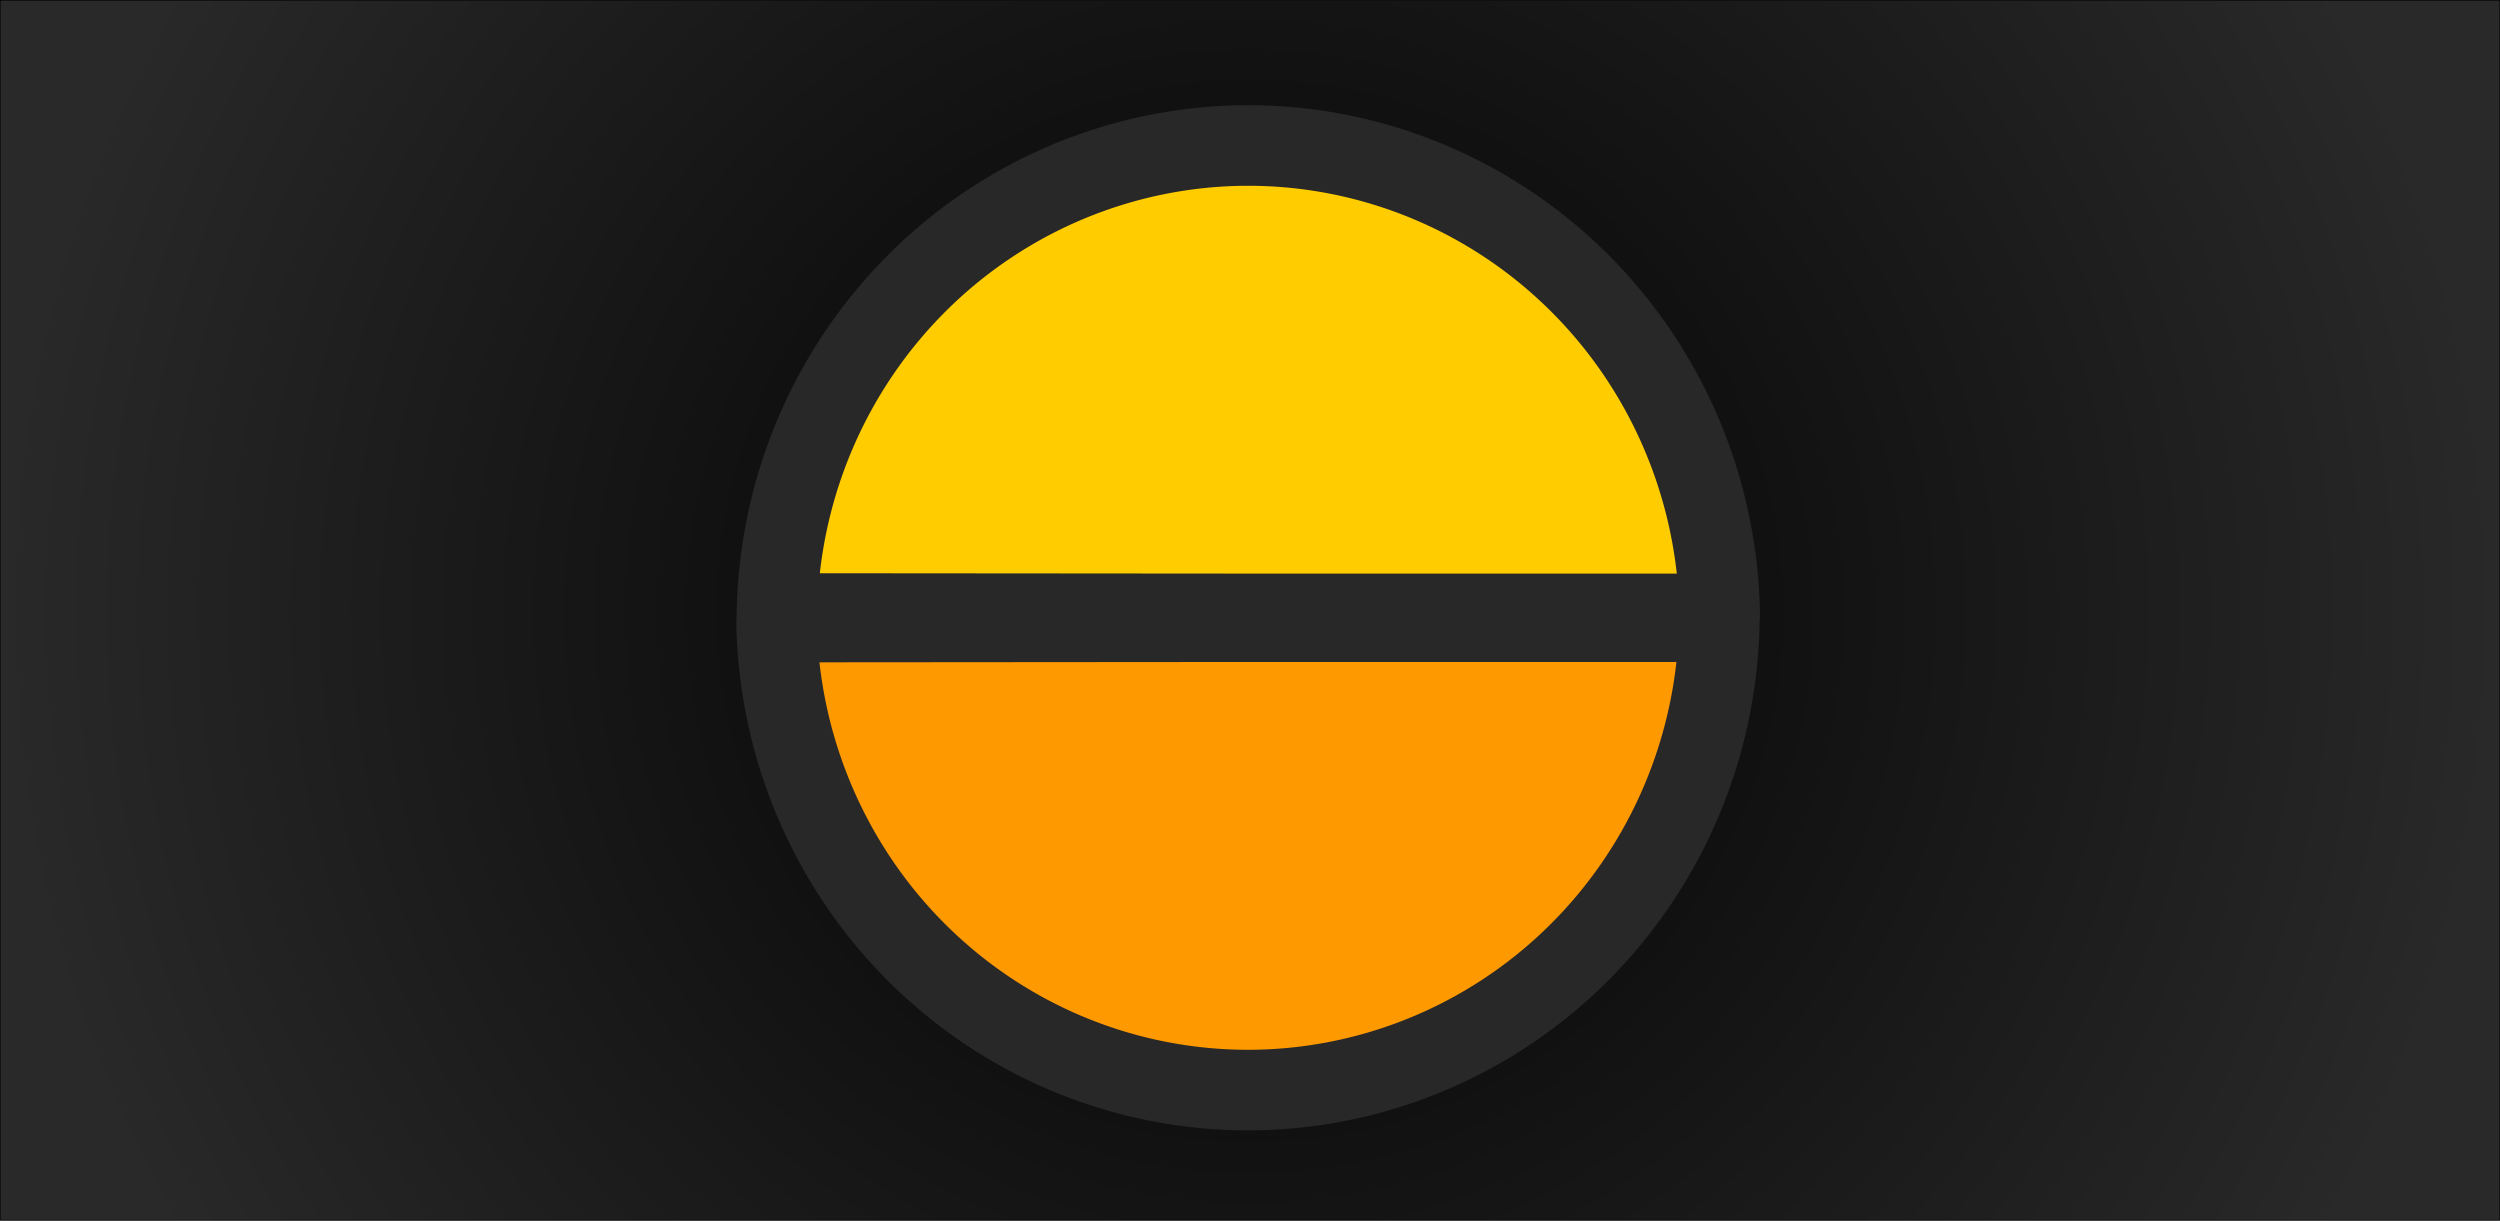 <?xml version="1.0" encoding="UTF-8" standalone="no"?>
<svg
   xmlns:dc="http://purl.org/dc/elements/1.1/"
   xmlns:cc="http://creativecommons.org/ns#"
   xmlns:rdf="http://www.w3.org/1999/02/22-rdf-syntax-ns#"
   xmlns:svg="http://www.w3.org/2000/svg"
   xmlns="http://www.w3.org/2000/svg"
   xmlns:xlink="http://www.w3.org/1999/xlink"
   xmlns:sodipodi="http://sodipodi.sourceforge.net/DTD/sodipodi-0.dtd"
   xmlns:inkscape="http://www.inkscape.org/namespaces/inkscape"
   width="1024"
   height="500"
   viewBox="0 0 1024 500"
   version="1.1"
   id="svg26"
   sodipodi:docname="feature_suntimes.svg"
   inkscape:version="0.92.3 (2405546, 2018-03-11)"
   inkscape:export-xdpi="96"
   inkscape:export-ydpi="96"
   inkscape:export-filename="C:\Users\Forrest\Documents\GitHub\SuntimesWidget\fastlane\metadata\android\en-US\images\featureGraphic.png">
  <title
     id="title821">Suntimes</title>
  <defs
     id="defs30">
    <linearGradient
       inkscape:collect="always"
       id="linearGradient2358">
      <stop
         style="stop-color:#000000;stop-opacity:1"
         offset="0"
         id="stop2354" />
      <stop
         style="stop-color:#292929;stop-opacity:1"
         offset="1"
         id="stop2356" />
    </linearGradient>
    <radialGradient
       inkscape:collect="always"
       xlink:href="#linearGradient2358"
       id="radialGradient2360"
       cx="512"
       cy="250"
       fx="512"
       fy="250"
       r="512"
       gradientTransform="matrix(1,-0.004,0.004,0.996,-1.07,3.334)"
       gradientUnits="userSpaceOnUse" />
  </defs>
  <sodipodi:namedview
     pagecolor="#ffffff"
     bordercolor="#666666"
     borderopacity="1"
     objecttolerance="10"
     gridtolerance="10"
     guidetolerance="10"
     inkscape:pageopacity="0"
     inkscape:pageshadow="2"
     inkscape:window-width="1920"
     inkscape:window-height="1137"
     id="namedview28"
     showgrid="false"
     inkscape:zoom="0.90874269"
     inkscape:cx="455.3334"
     inkscape:cy="276.74374"
     inkscape:window-x="1272"
     inkscape:window-y="-8"
     inkscape:window-maximized="1"
     inkscape:current-layer="svg26" />
  <rect
     style="fill:url(#radialGradient2360);fill-opacity:1;stroke:#000000;stroke-width:0.35;stroke-miterlimit:4;stroke-dasharray:none;stroke-opacity:1"
     id="rect820"
     width="1023.65"
     height="499.65"
     x="0.175"
     y="0.175"
     inkscape:export-filename="C:\Users\Forrest\Documents\GitHub\SuntimesWidget\fastlane\metadata\android\en-US\images\rect820.png"
     inkscape:export-xdpi="96"
     inkscape:export-ydpi="96" />
  <path
     d="M 286.314,23.928 H 735.077 V 472.69 H 286.314 Z"
     id="path22"
     inkscape:connector-curvature="0"
     style="fill:none;stroke-width:18.698" />
  <g
     id="g2384"
     transform="matrix(0.945,0,0,0.945,28.947,16.951)">
    <path
       inkscape:connector-curvature="0"
       id="path3797"
       d="m 305.963,251.695 a 204.431,206.473 0 0 0 204.426,202.849 204.431,206.473 0 0 0 204.181,-203.012 H 510.307 Z"
       style="display:inline;fill:#ff9900;fill-opacity:1;fill-rule:evenodd;stroke:#282828;stroke-width:34.919;stroke-linecap:square;stroke-linejoin:round;stroke-miterlimit:4;stroke-dasharray:none;stroke-opacity:1" />
    <path
       id="path3797-8"
       d="M 306.126,247.973 A 204.431,206.473 0 0 1 510.552,45.124 204.431,206.473 0 0 1 714.733,248.136 H 510.471 Z"
       style="display:inline;fill:#ffcc00;fill-opacity:1;fill-rule:evenodd;stroke:#282828;stroke-width:34.919;stroke-linecap:square;stroke-linejoin:round;stroke-miterlimit:4;stroke-dasharray:none;stroke-opacity:1"
       inkscape:connector-curvature="0" />
  </g>
</svg>
